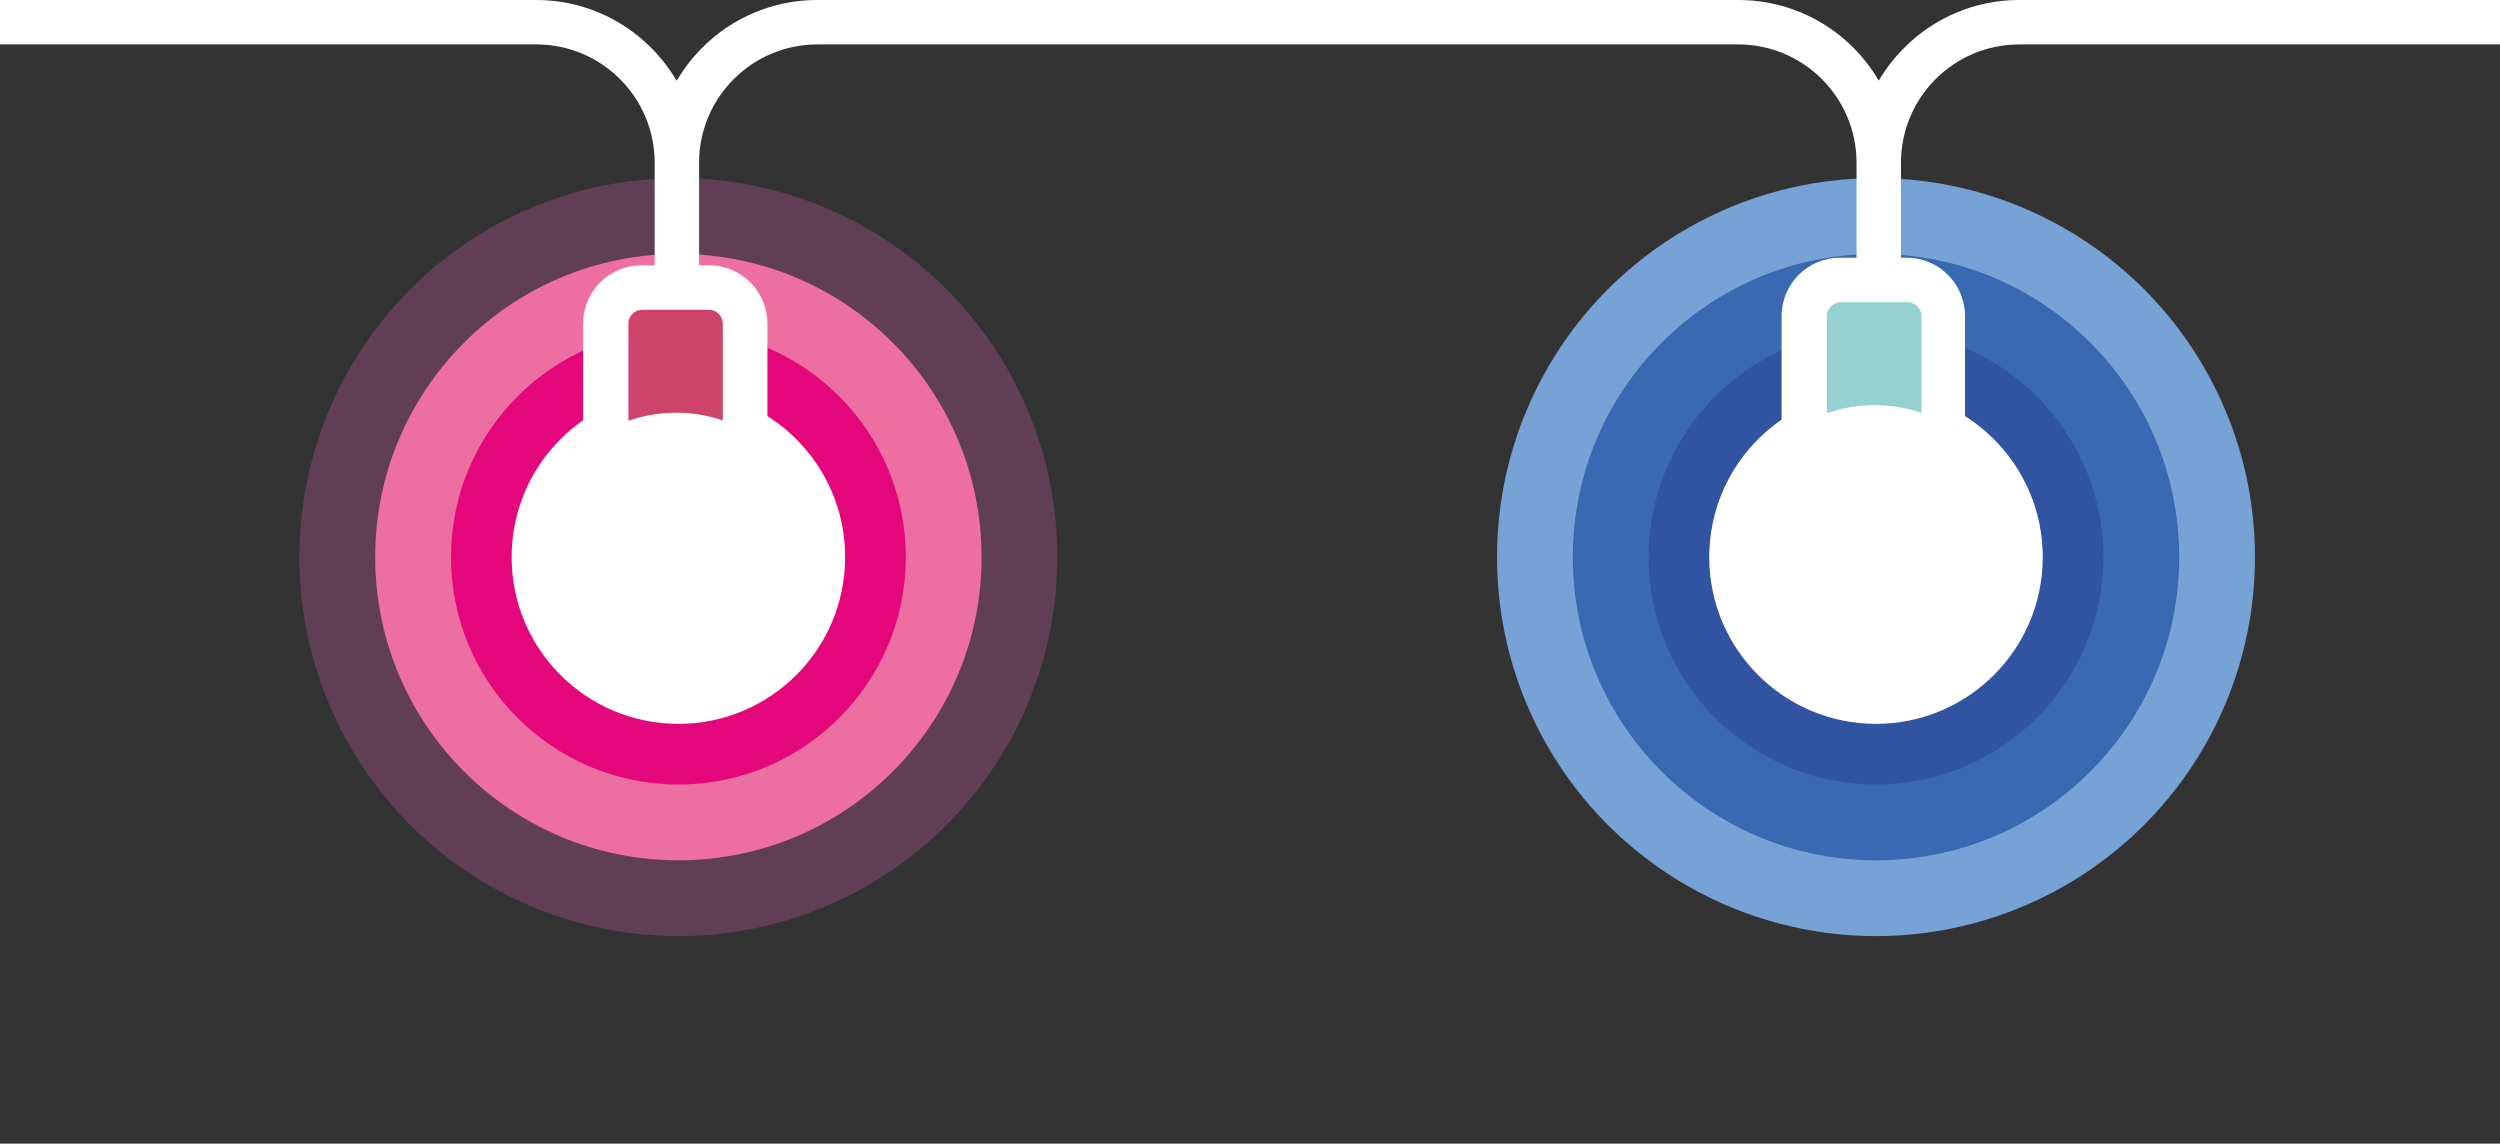 
<svg width="94px"
    height="43px"
    version="1.1" 
    xmlns="http://www.w3.org/2000/svg" 
    xmlns:xlink="http://www.w3.org/1999/xlink">
    <rect width="100%" height="100%" fill="#333333" stroke="none"/>
    <g id="Group" stroke="none" stroke-width="1" fill="none" fill-rule="evenodd" transform="scale(0.285)">

        <circle id="Oval1" fill="#603E54" cx="89.5" cy="73.5" r="50"></circle>
        <circle id="Oval2" fill="#ED6EA0" cx="89.5" cy="73.5" r="40"></circle>
        <circle id="Oval3" fill="#E3077B" cx="89.5" cy="73.5" r="30"></circle>
        <circle id="Oval4" fill="#FFFFFF" cx="89.5" cy="73.5" r="22"></circle>
      
        <circle id="Oval11" fill="#77A2D6" cx="247.5" cy="73.5" r="50"></circle>
        <circle id="Oval22" fill="#3969B1" cx="247.5" cy="73.5" r="40"></circle>
        <circle id="Oval33" fill="#3054A1" cx="247.5" cy="73.5" r="30"></circle>
        <circle id="Oval44" fill="#FFFFFF" cx="247.5" cy="73.5" r="22"></circle>
        
      <path d="M97.501,59.747 L97.501,42.166 C97.485,39.551 95.369,37.435 92.754,37.419 L83.965,37.419 C81.327,37.419 79.189,39.557 79.189,42.195 L79.189,59.777 C84.731,55.934 92.076,55.934 97.618,59.777 L97.501,59.747 Z" id="Shape" fill="#CE4369"></path>
        <path d="M95.358,55.513 L95.358,42.707 C95.358,42.218 95.163,41.748 94.817,41.402 C94.471,41.056 94.001,40.861 93.512,40.861 L84.752,40.861 C83.732,40.861 82.906,41.688 82.906,42.707 L82.906,55.513 C86.986,54.095 91.424,54.095 95.504,55.513 L95.358,55.513 Z M76.929,58.824 L76.929,42.707 C76.929,40.643 77.757,38.665 79.227,37.216 C80.698,35.768 82.688,34.969 84.752,35.001 L93.541,35.001 C95.585,35.001 97.545,35.813 98.99,37.258 C100.435,38.703 101.247,40.664 101.247,42.707 L101.247,58.824 C101.715,59.214 102.174,59.625 102.624,60.054 C110.072,67.519 110.064,79.609 102.605,87.064 C95.146,94.519 83.058,94.519 75.6,87.064 C68.141,79.609 68.132,67.519 75.581,60.054 C76.011,59.625 76.47,59.214 76.958,58.824 L76.929,58.824 Z" id="Shape" fill="#FFFFFF"></path>
        <path d="M331.305,2.3715913e-15 L266.38,2.3715913e-15 C260.693,-0 255.242,2.267 251.232,6.3 C249.93,7.596 248.797,9.054 247.863,10.637 C246.931,9.044 245.799,7.576 244.494,6.271 C240.487,2.256 235.048,-0 229.376,0 L107.788,0 C102.102,-0 96.65,2.267 92.641,6.3 C91.336,7.606 90.204,9.073 89.272,10.666 C88.34,9.073 87.207,7.606 85.902,6.3 C81.9,2.274 76.461,0.007 70.785,2.3715913e-15 L0,2.3715913e-15 L0,5.86 L70.785,5.86 C79.386,5.877 86.355,12.847 86.371,21.449 L86.371,37.419 C86.371,39.037 87.683,40.349 89.301,40.349 C90.919,40.349 92.231,39.037 92.231,37.419 L92.231,21.42 L92.231,21.42 C92.263,12.84 99.209,5.893 107.788,5.86 L229.376,5.86 C237.955,5.893 244.901,12.84 244.933,21.42 L244.933,37.39 C244.933,39.008 246.245,40.32 247.863,40.32 C249.481,40.32 250.793,39.008 250.793,37.39 L250.793,21.42 C250.825,12.829 257.789,5.877 266.38,5.86 L331.305,5.86 L331.305,2.3715913e-15 Z" id="Shape" fill="#FFFFFF"></path>
        <path d="M256.194,58.328 L256.194,40.747 C256.18,38.177 254.134,36.079 251.565,36 L242.776,36 C240.138,36 238,38.138 238,40.776 L238,58.358 C243.542,54.515 250.887,54.515 256.429,58.358 L256.194,58.328 Z" id="Shape" fill="#95D1D0"></path>
        <path d="M253.504,54.512 L253.504,41.707 C253.504,41.217 253.31,40.747 252.964,40.401 C252.617,40.055 252.148,39.86 251.658,39.86 L242.869,39.86 C241.849,39.86 241.023,40.687 241.023,41.707 L241.023,54.512 C245.103,53.094 249.542,53.094 253.621,54.512 L253.504,54.512 Z M235.046,57.823 L235.046,41.707 C235.046,37.45 238.496,34 242.752,34 L251.541,34 C253.585,34 255.545,34.812 256.99,36.257 C258.435,37.702 259.247,39.663 259.247,41.707 L259.247,57.823 C259.715,58.213 260.174,58.624 260.624,59.053 C268.072,66.518 268.064,78.608 260.605,86.063 C253.146,93.518 241.058,93.518 233.6,86.063 C226.141,78.608 226.132,66.518 233.581,59.053 C234.011,58.624 234.47,58.213 234.958,57.823 L235.046,57.823 Z" id="Shape" fill="#FFFFFF"></path>
    </g>
  
<animate xlink:href="#Oval1" attributeName="r" from="50" to="70" dur="1.5s" begin="0s" repeatCount="indefinite"/>
<animate xlink:href="#Oval2" attributeName="r" from="40" to="50" dur="1.5s" begin="0s" repeatCount="indefinite" fill="freeze" />
<animate xlink:href="#Oval3" attributeName="r" from="30" to="40" dur="1.5s" begin="0s" repeatCount="indefinite" fill="freeze" />
<animate xlink:href="#Oval4" attributeName="r" from="20" to="30" dur="1.5s" begin="0s" repeatCount="indefinite" fill="freeze" />

<animate xlink:href="#Oval11" attributeName="r" from="50" to="70" dur="1.5s" begin="0s" repeatCount="indefinite"/>
<animate xlink:href="#Oval22" attributeName="r" from="40" to="50" dur="1.5s" begin="0s" repeatCount="indefinite" fill="freeze" />
<animate xlink:href="#Oval33" attributeName="r" from="30" to="40" dur="1.5s" begin="0s" repeatCount="indefinite" fill="freeze" />
<animate xlink:href="#Oval44" attributeName="r" from="20" to="30" dur="1.5s" begin="0s" repeatCount="indefinite" fill="freeze" />
  
<animate xlink:href="#Oval1" attributeName="opacity" from="1" to="0" dur="1.5s" begin="0s" repeatCount="indefinite" fill="freeze" />
<animate xlink:href="#Oval11" attributeName="opacity" from="1" to="0" dur="1.5s" begin="0s" repeatCount="indefinite" fill="freeze" />
  
<animate xlink:href="#Oval1" attributeName="fill" from="#603E54" to="#E3077B" dur="1.5s" begin="0s" repeatCount="indefinite" fill="freeze" />
<animate xlink:href="#Oval2" attributeName="fill" from="#ED6EA0" to="#703E54" dur="1.5s" begin="0s" repeatCount="indefinite" fill="freeze" />
<animate xlink:href="#Oval3" attributeName="fill" from="#E3077B" to="#ED6EA0" dur="1.5s" begin="0s" repeatCount="indefinite" fill="freeze" /> 
<animate xlink:href="#Oval4" attributeName="fill" from="#FFFFFF" to="#E3077B" dur="1.5s" begin="0s" repeatCount="indefinite" fill="freeze" /> 
  
<animate xlink:href="#Oval11" attributeName="fill" from="#77A2D6" to="#3054A1" dur="1.5s" begin="0s" repeatCount="indefinite" fill="freeze" />
<animate xlink:href="#Oval22" attributeName="fill" from="#3969B1" to="#77A2D6" dur="1.5s" begin="0s" repeatCount="indefinite" fill="freeze" />
<animate xlink:href="#Oval33" attributeName="fill" from="#3054A1" to="#3969B1" dur="1.5s" begin="0s" repeatCount="indefinite" fill="freeze" /> 
<animate xlink:href="#Oval44" attributeName="fill" from="#FFFFFF" to="#3054A1" dur="1.5s" begin="0s" repeatCount="indefinite" fill="freeze" /> 
  
</svg>